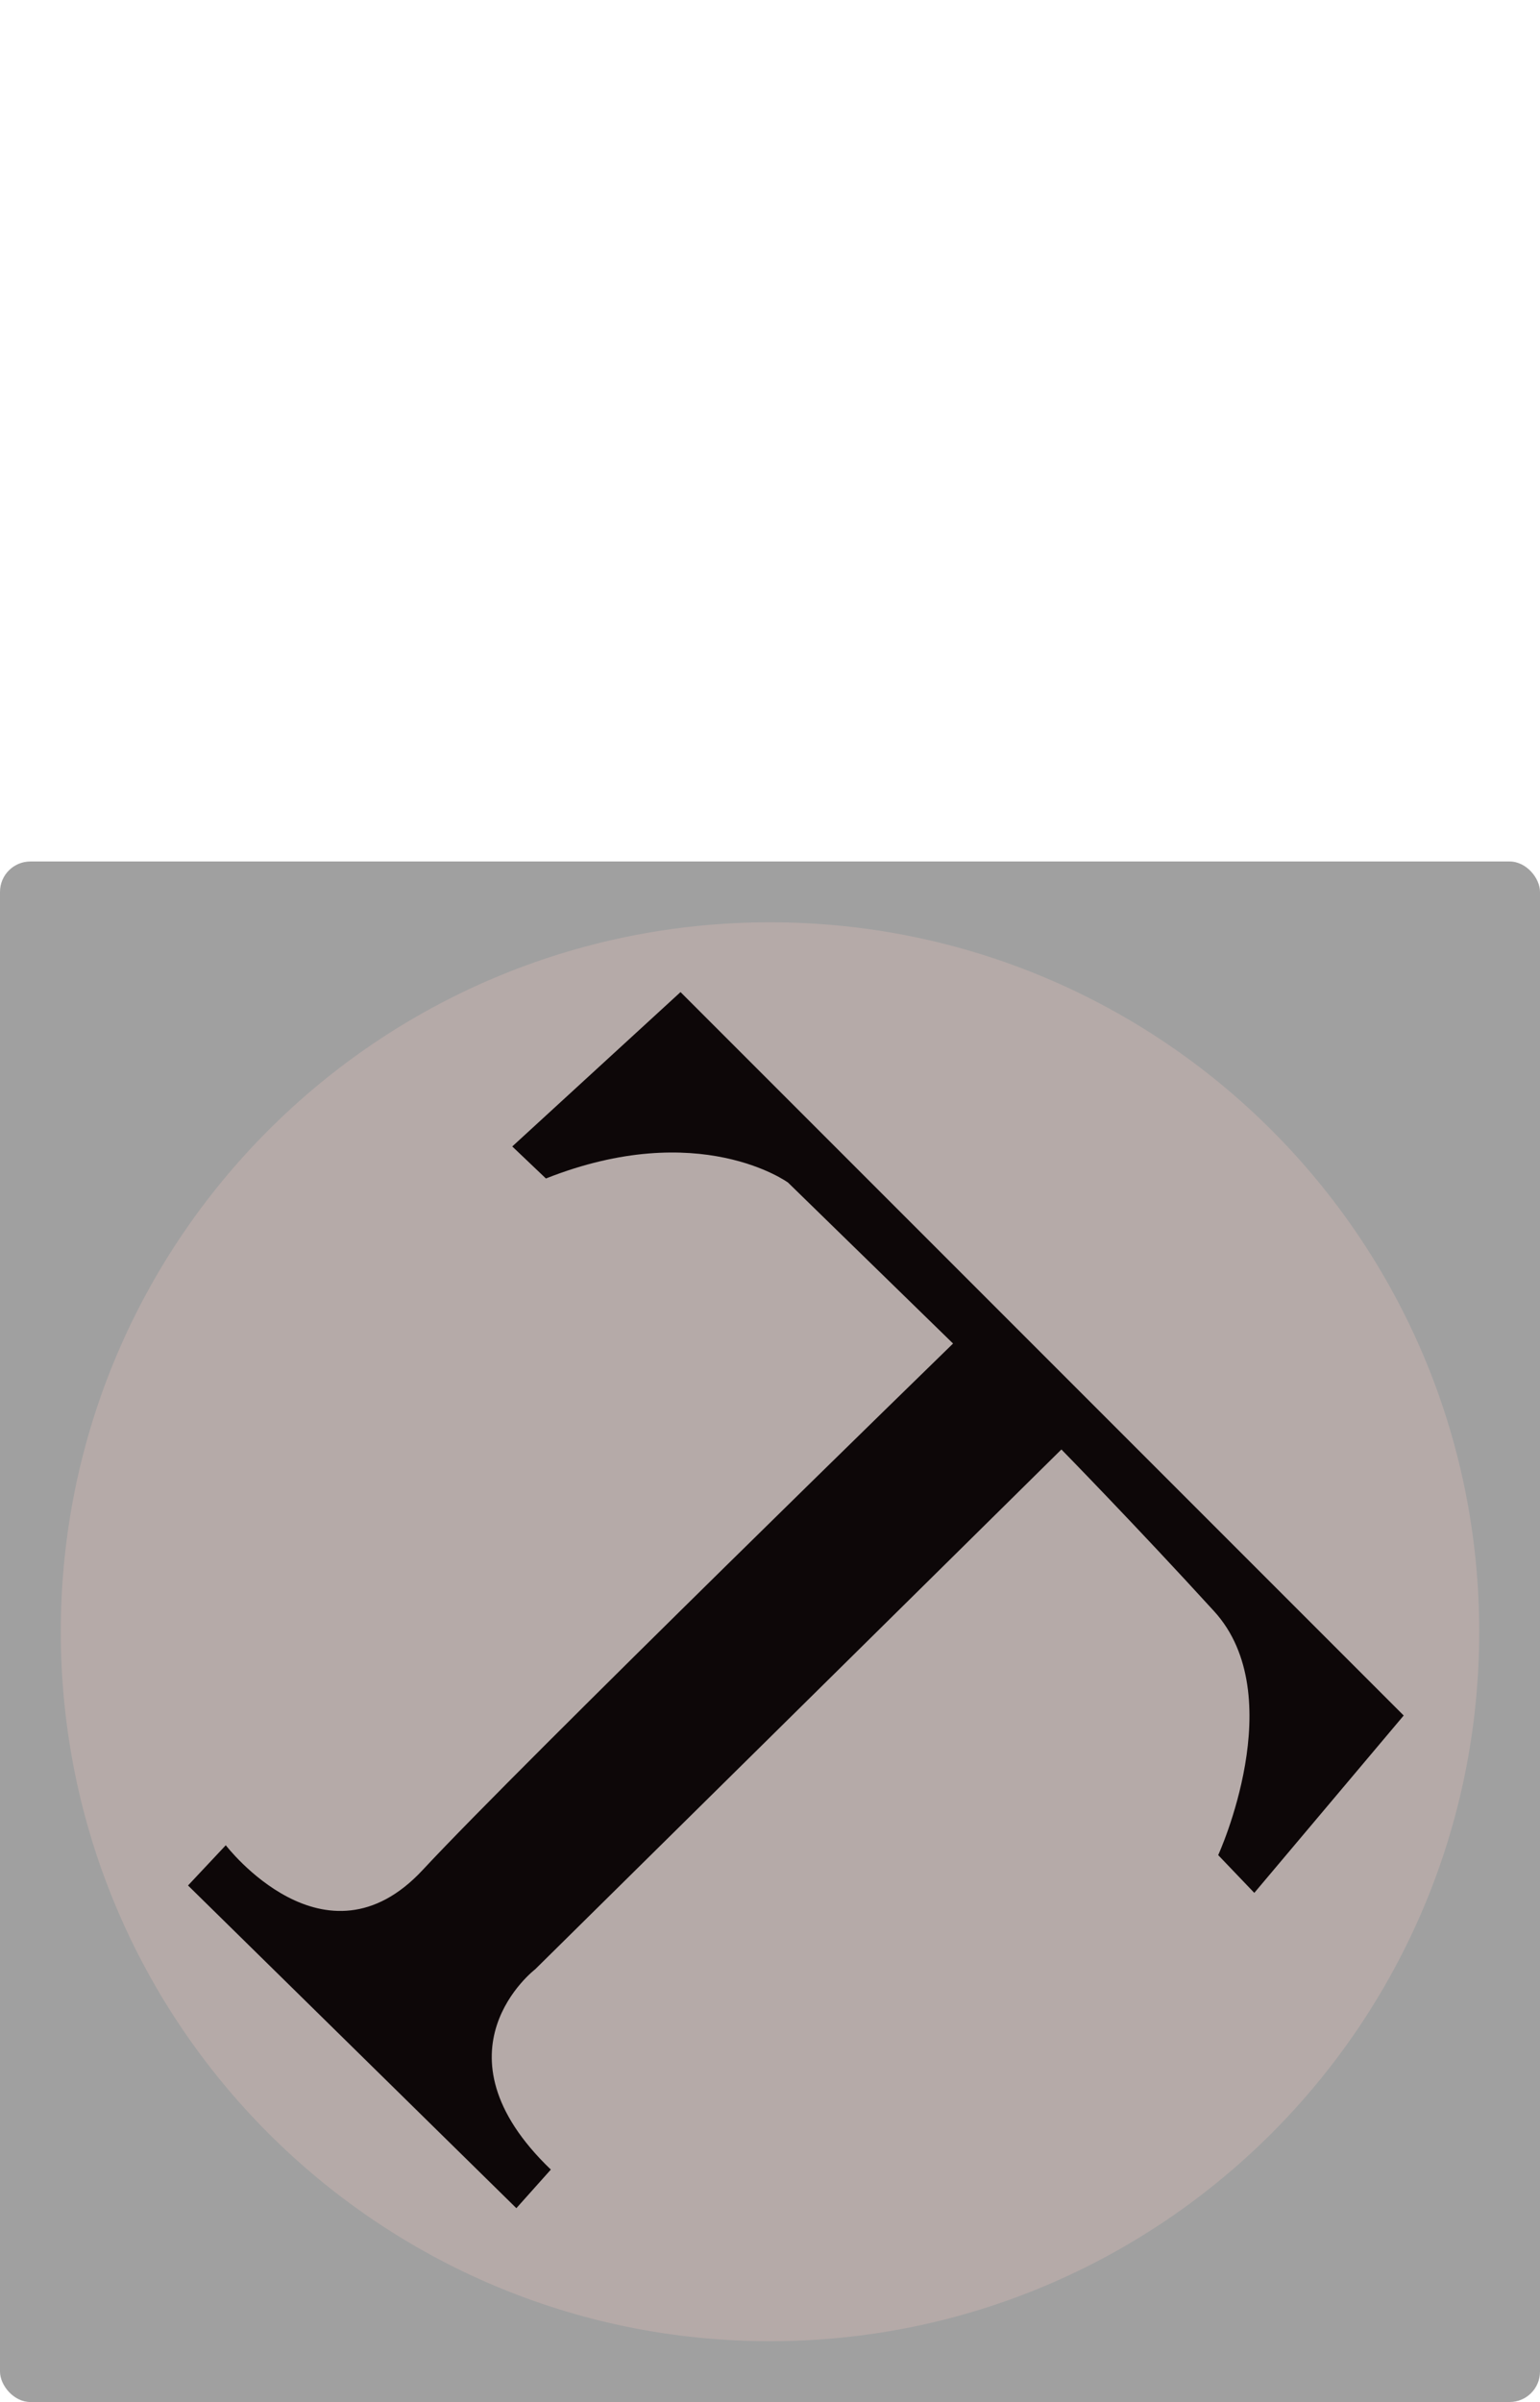 <svg width="304" height="474" viewBox="0 0 304 474" fill="none" xmlns="http://www.w3.org/2000/svg">
<rect y="170" width="304" height="304" rx="6" fill="#424242" fill-opacity="0.5"/>
<g clip-path="url(#clip0_1135_211)">
<path d="M152.001 462C229.321 462 292.002 399.32 292.002 322C292.002 244.68 229.321 182 152.001 182C74.681 182 12 244.68 12 322C12 399.32 74.681 462 152.001 462Z" fill="#B5AAA8"/>
<path d="M101.12 226.236L134.338 195.772L277.094 338.528L247.602 373.528L240.474 366.075C240.474 366.075 254.894 334.639 239.663 317.95C224.432 301.261 209.524 286.028 209.524 286.028L105.657 388.597C105.657 388.597 84.431 404.8 108.737 428.134L101.931 435.75L37.115 372.069L44.57 364.13C44.57 364.13 64.178 389.733 83.459 368.991C102.74 348.25 188.135 265.125 188.135 265.125L155.565 233.366C155.565 233.366 138.067 220.566 107.765 232.556L101.12 226.236Z" fill="#0D0708"/>
</g>
<defs>
<clipPath id="clip0_1135_211">
<rect width="280" height="280" fill="white" transform="translate(12 182)"/>
</clipPath>
</defs>
</svg>

